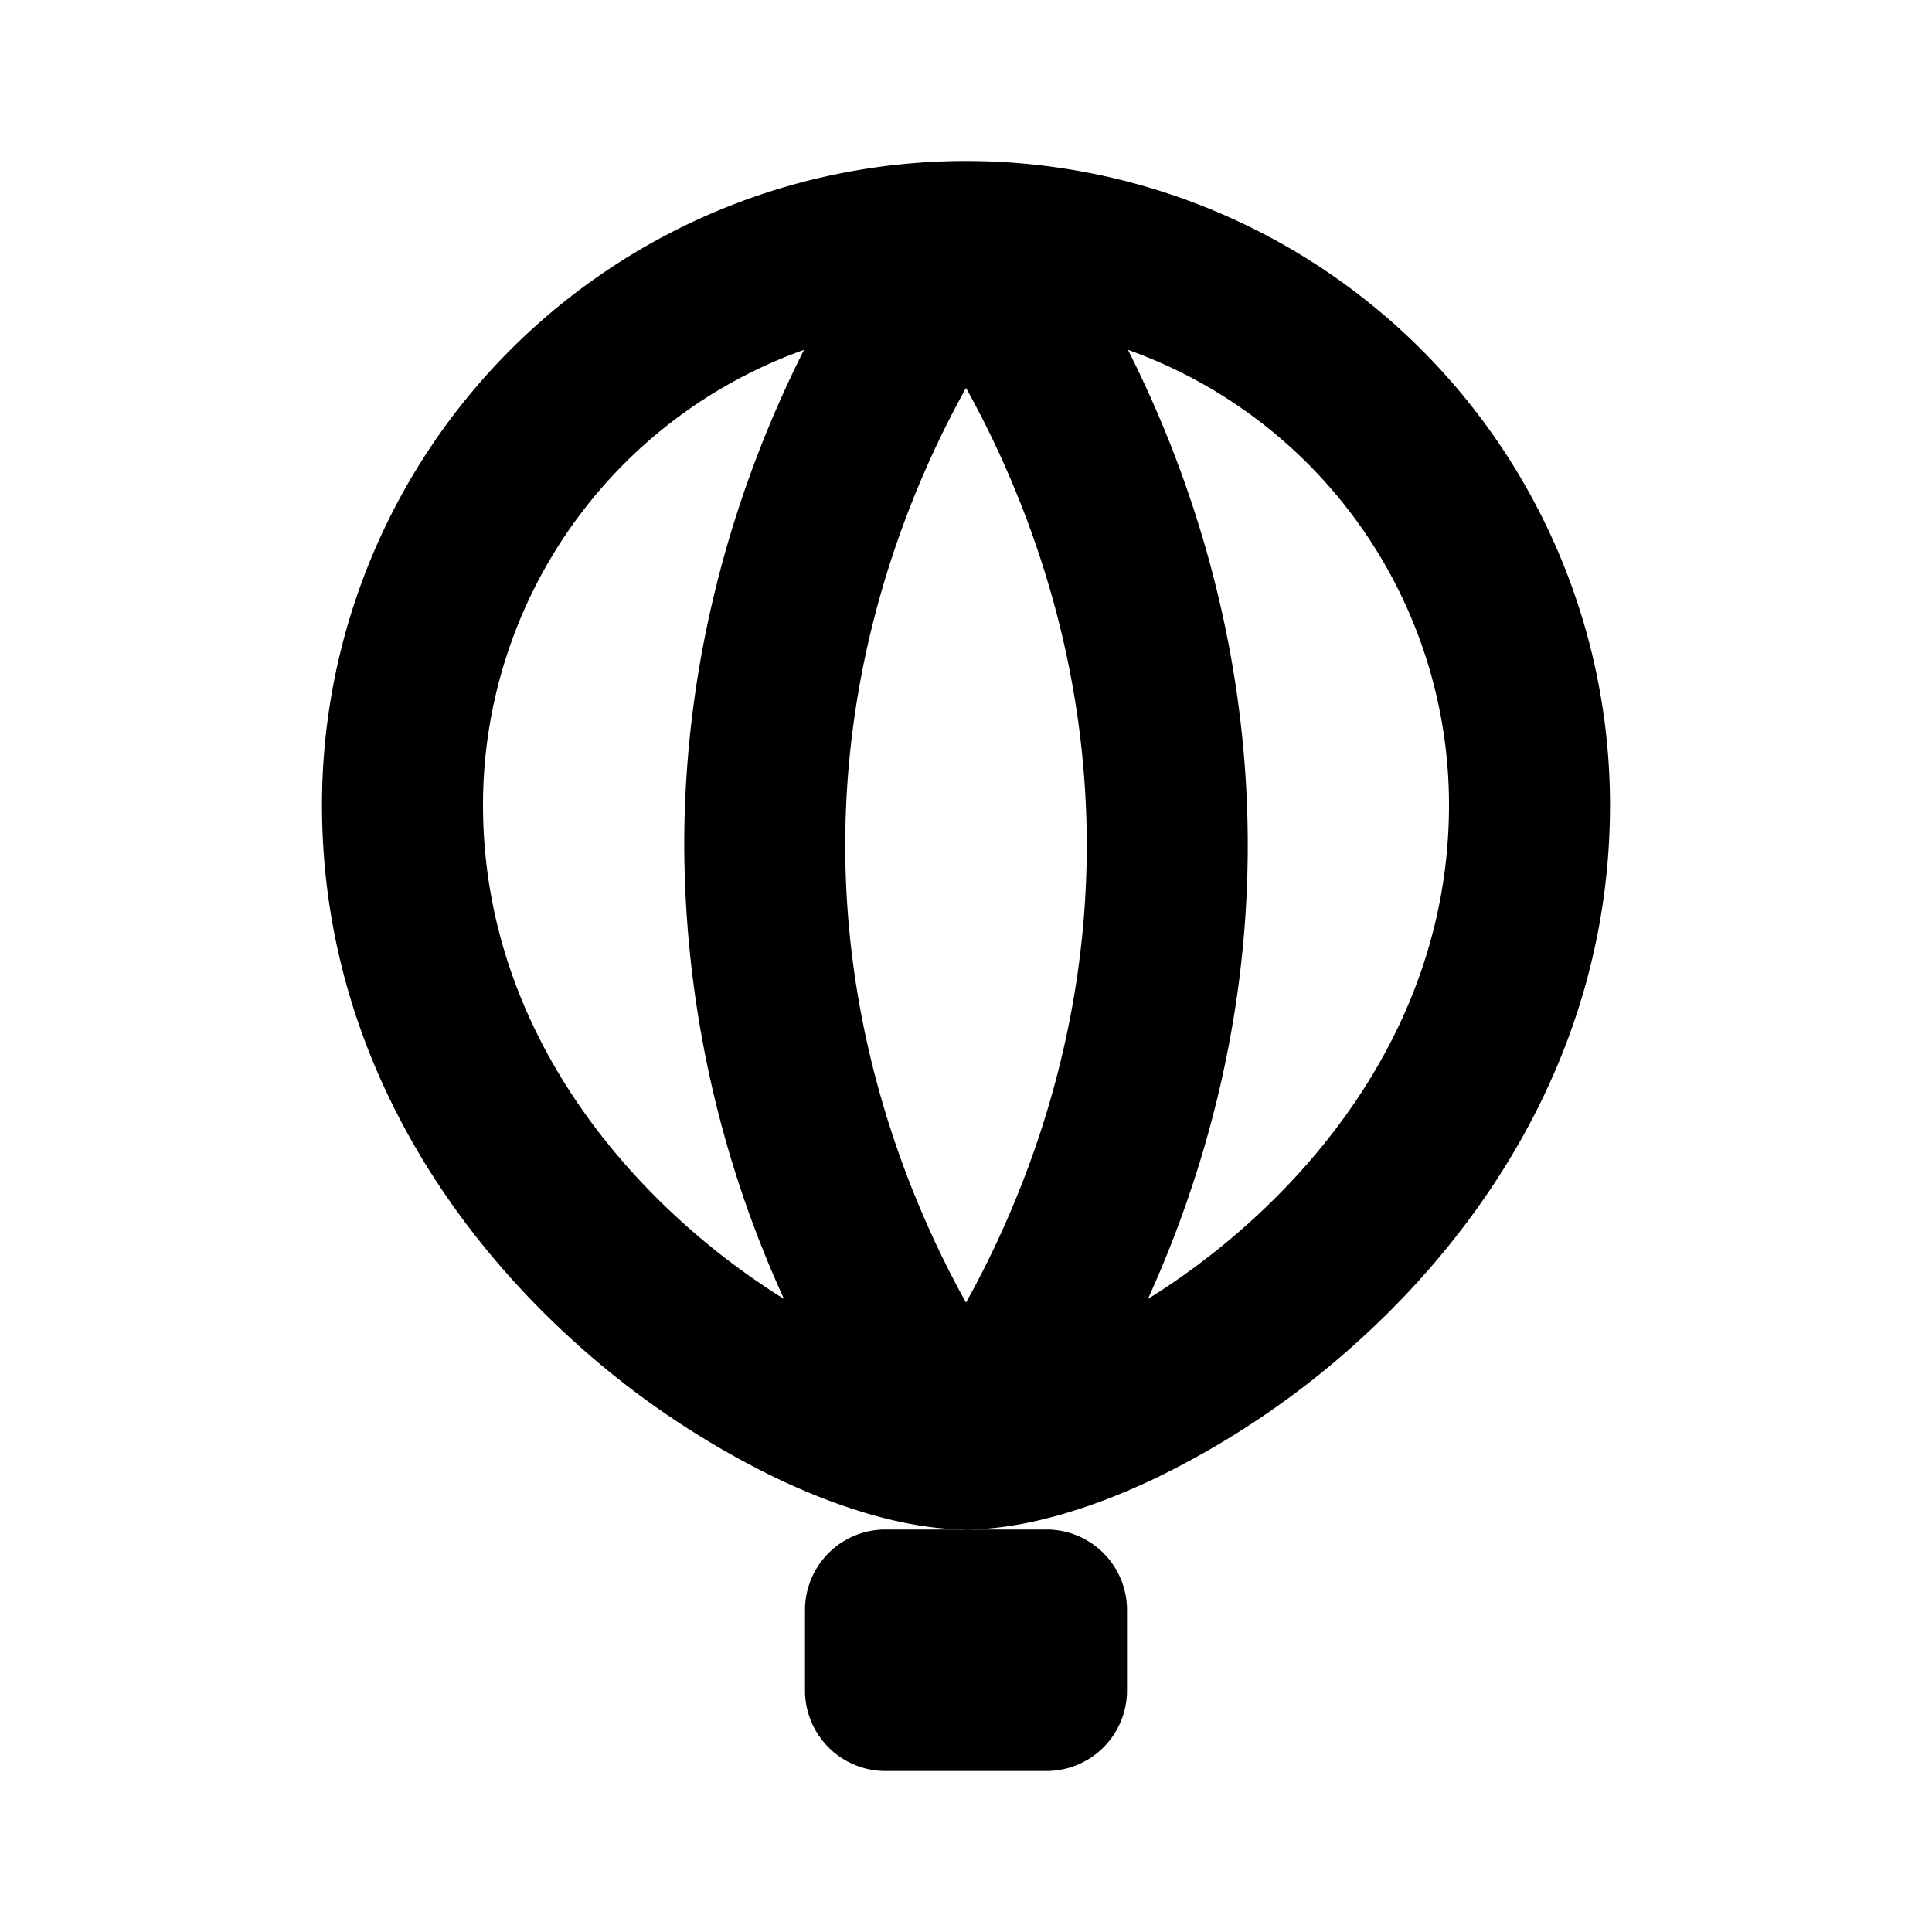<svg xmlns="http://www.w3.org/2000/svg" width="24" height="24">
    <g fill="none" fill-rule="evenodd">
        <path fill="currentColor" d="M13 19a1 1 0 0 1 1 1v1a1 1 0 0 1-1 1h-2a1 1 0 0 1-1-1v-1a1 1 0 0 1 1-1ZM12 2a8 8 0 0 1 8 8c0 2.856-1.431 5.106-3.074 6.612a10.666 10.666 0 0 1-2.556 1.743c-.818.392-1.66.645-2.37.645l-.241-.01c-.656-.048-1.402-.287-2.129-.635a10.666 10.666 0 0 1-2.556-1.743C5.431 15.106 4 12.856 4 10a8 8 0 0 1 8-8m0 2.82c-.663 1.19-1.5 3.188-1.5 5.68 0 2.492.837 4.49 1.5 5.681.663-1.19 1.5-3.189 1.5-5.68 0-2.493-.837-4.491-1.5-5.682Zm-2.012-.474A6.002 6.002 0 0 0 6 10c0 2.144 1.069 3.894 2.426 5.138a8.97 8.97 0 0 0 1.313.998A13.651 13.651 0 0 1 8.5 10.5c0-2.6.77-4.73 1.488-6.154m4.024 0C14.73 5.769 15.5 7.9 15.5 10.5c0 2.3-.603 4.234-1.24 5.636a8.945 8.945 0 0 0 1.314-.998C16.931 13.894 18 12.144 18 10a6.002 6.002 0 0 0-3.988-5.654"/>
    </g>
</svg>